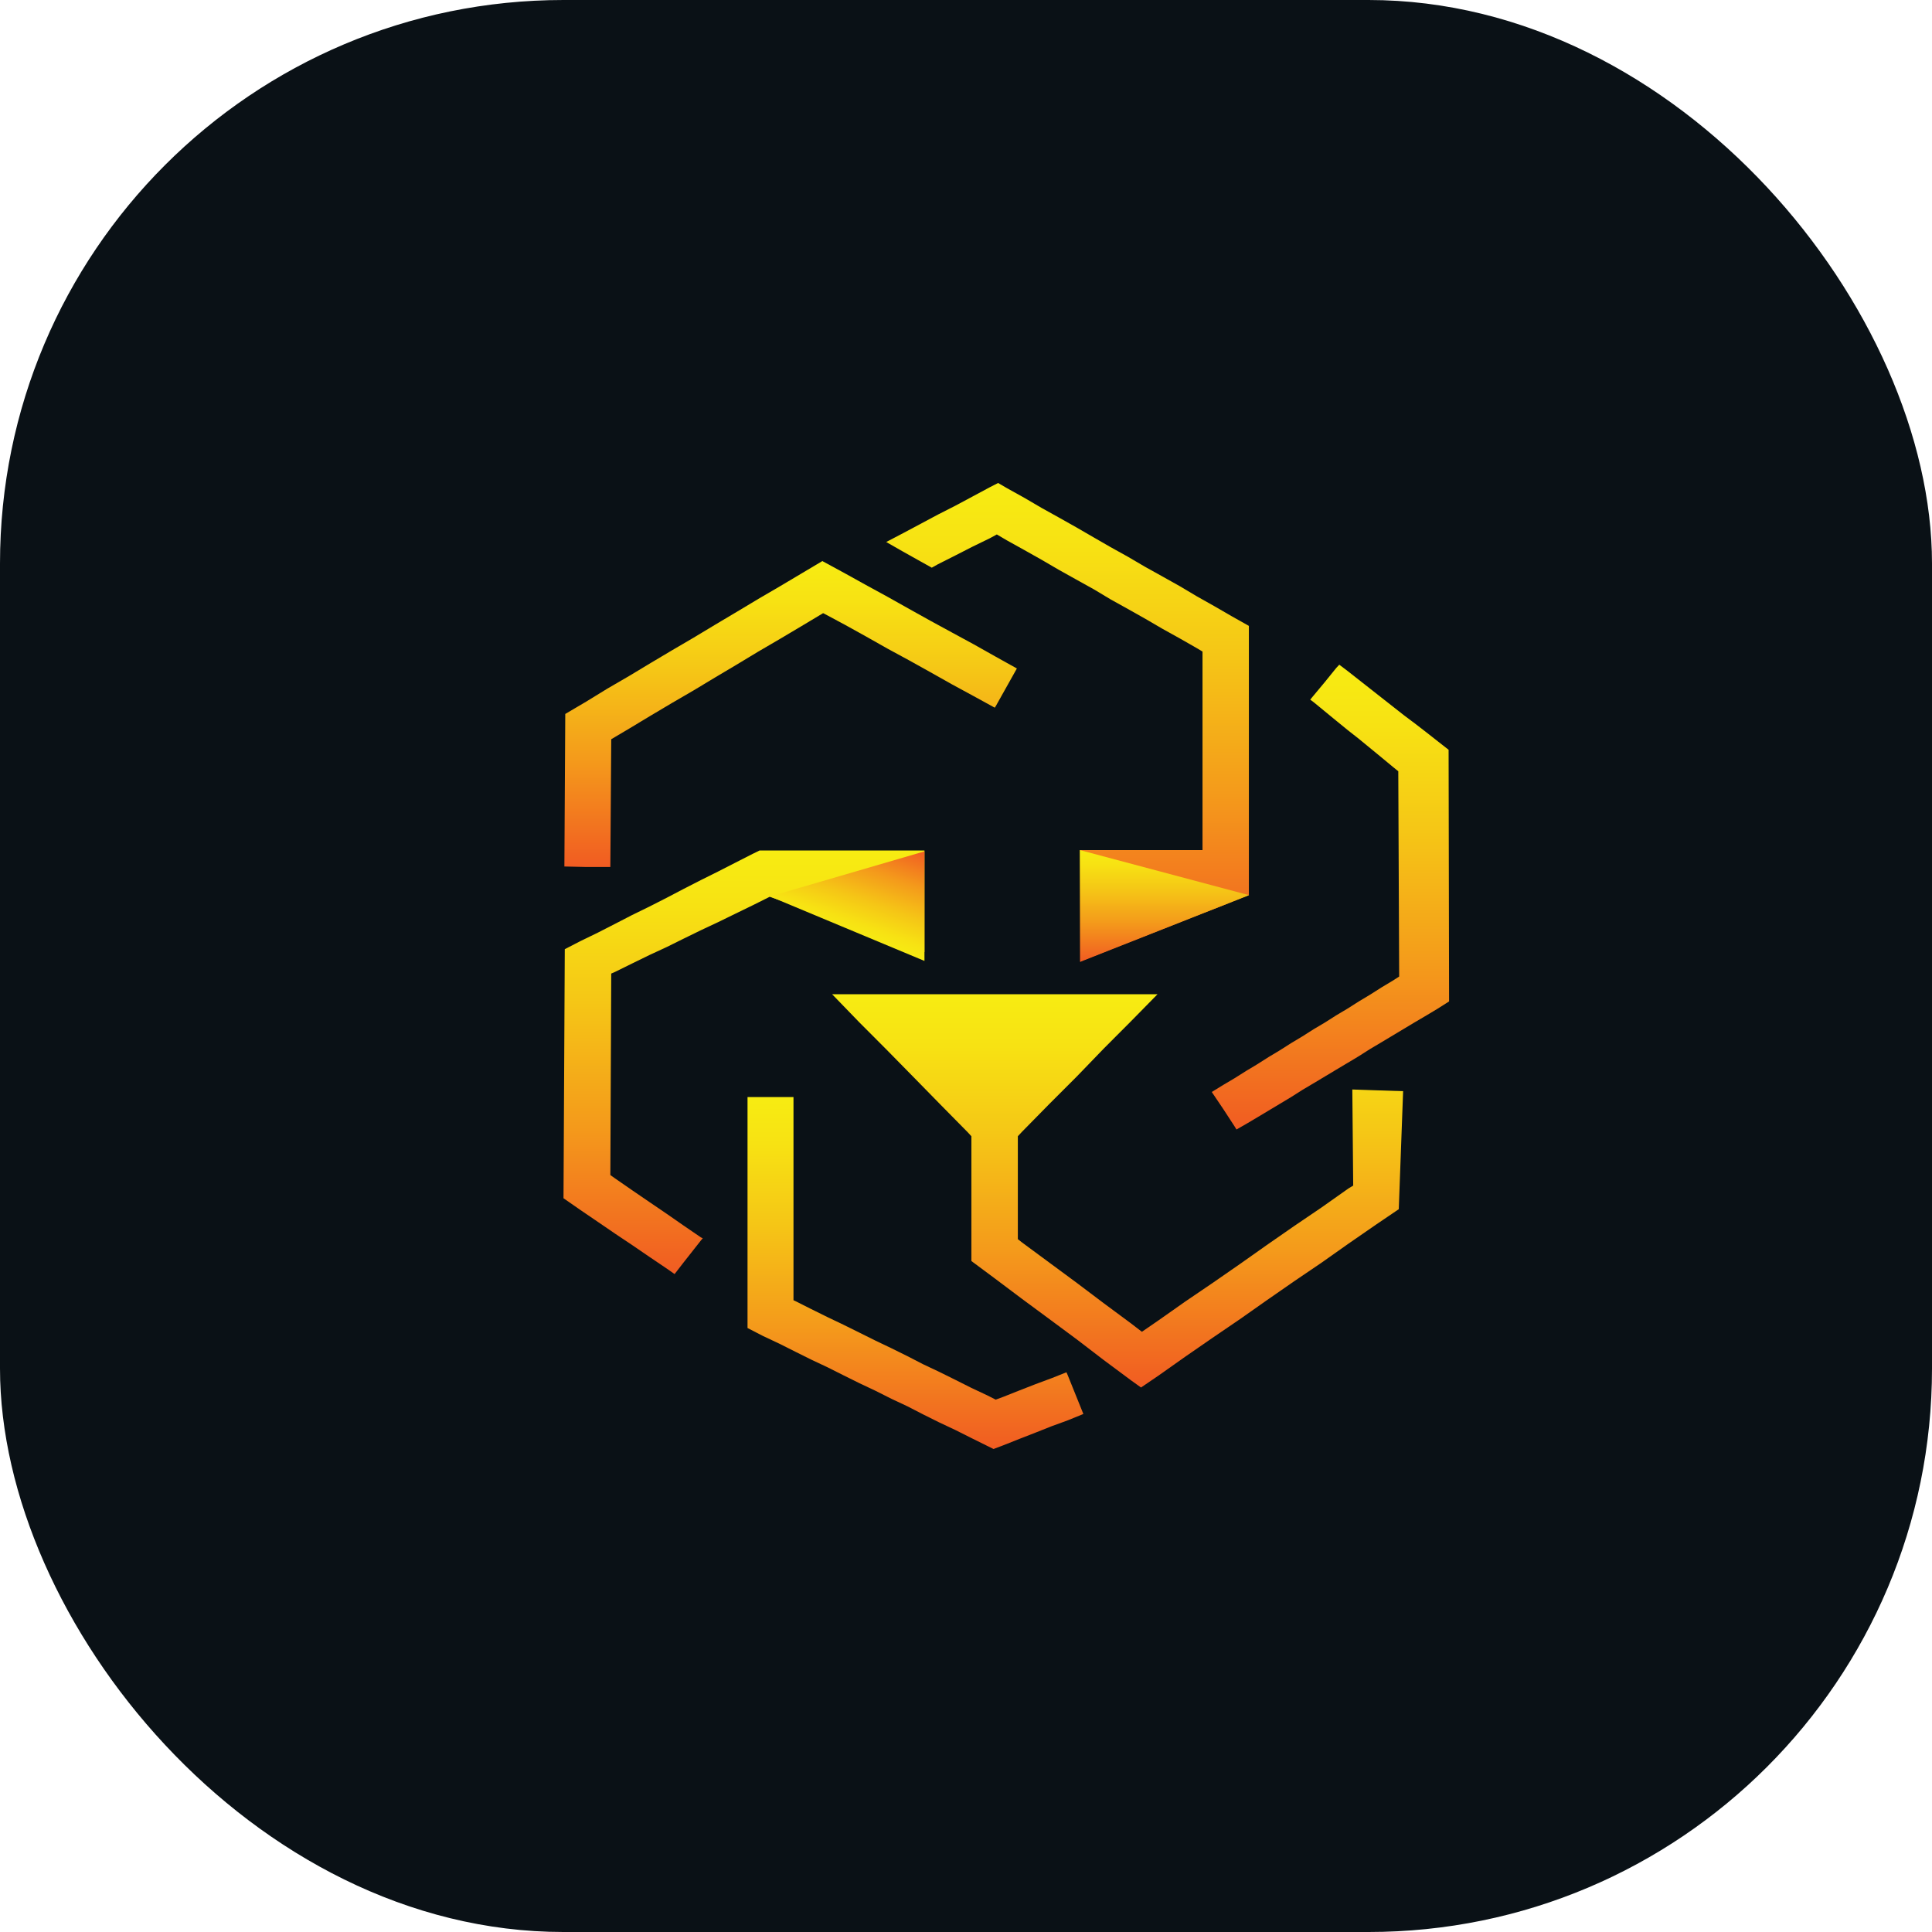 <svg width="24" height="24" viewBox="0 0 24 24" fill="none" xmlns="http://www.w3.org/2000/svg">
<rect width="24" height="24" rx="7" fill="#0A1116"/>
<path d="M9.56 11.141H9.565L9.657 11.173L9.749 11.204L9.84 11.241L9.932 11.272L10.024 11.304L10.115 11.335L10.207 11.372L10.298 11.403L10.39 11.435L10.482 11.466L10.573 11.503L10.665 11.534L10.757 11.565L10.848 11.597L10.94 11.633L11.031 11.665L11.123 11.696L11.209 11.728L11.301 11.764L11.393 11.796L11.484 11.827V11.691V11.665V11.55V11.471V11.414V11.272V11.136V11V10.859V10.723V10.581V10.565H11.382H11.274H11.263H11.145H11.058H11.021H10.902H10.843H10.784H10.665H10.633H10.546H10.422H10.417H10.304H10.201H10.185H10.067H9.991H9.776H9.565H9.56H9.436L9.35 10.607L9.134 10.717L8.919 10.827L8.708 10.932L8.493 11.042L8.283 11.152L8.067 11.262L7.852 11.367L7.641 11.476L7.426 11.586L7.21 11.691L7.016 11.791L7 14.885L7.21 15.031L7.426 15.178L7.641 15.325L7.852 15.466L8.067 15.613L8.283 15.759L8.38 15.827L8.493 15.681L8.708 15.408L8.73 15.382L8.708 15.372L8.493 15.225L8.283 15.079L8.067 14.932L7.852 14.785L7.641 14.639L7.582 14.597L7.593 12.094L7.641 12.073L7.852 11.969L8.067 11.864L8.283 11.764L8.493 11.66L8.708 11.555L8.919 11.456L9.134 11.351L9.35 11.246L9.56 11.141Z" fill="url(#paint0_linear)"/>
<path d="M13.248 17.047L13.064 17.12L12.865 17.194L12.665 17.272L12.466 17.351L12.369 17.387L12.267 17.335L12.067 17.241L11.868 17.141L11.668 17.042L11.469 16.948L11.275 16.848L11.075 16.749L10.876 16.654L10.677 16.555L10.477 16.456L10.278 16.361L10.078 16.262L9.879 16.162L9.857 16.152V13.628H9.68H9.48H9.286V16.497L9.48 16.597L9.68 16.691L9.879 16.791L10.078 16.89L10.278 16.984L10.477 17.084L10.677 17.183L10.876 17.277L11.075 17.377L11.275 17.471L11.469 17.571L11.668 17.67L11.868 17.764L12.067 17.864L12.267 17.963L12.342 18L12.466 17.953L12.665 17.874L12.865 17.796L13.064 17.717L13.264 17.644L13.458 17.565L13.264 17.084L13.248 17.047Z" fill="url(#paint1_linear)"/>
<path d="M16.799 13.534L16.81 14.728L16.75 14.764L16.416 15L16.077 15.23L15.737 15.466L15.403 15.702L15.064 15.937L14.724 16.168L14.39 16.403L14.185 16.544L14.05 16.44L13.711 16.189L13.377 15.937L13.037 15.686L12.697 15.435L12.644 15.393V14.115L12.697 14.058L13.037 13.712L13.377 13.372L13.711 13.026L14.05 12.686L14.379 12.351H14.05H13.711H13.377H13.037H12.697H12.363H12.024H11.684H11.35H11.011H10.671H10.337L10.671 12.696L11.011 13.037L11.35 13.382L11.684 13.723L12.024 14.068L12.067 14.115V15.665L12.363 15.885L12.697 16.136L13.037 16.387L13.377 16.639L13.711 16.895L14.05 17.147L14.174 17.236L14.39 17.089L14.724 16.853L15.064 16.618L15.403 16.387L15.737 16.152L16.077 15.916L16.416 15.686L16.75 15.45L17.09 15.215L17.376 15.021L17.43 13.555L17.09 13.544L16.799 13.534Z" fill="url(#paint2_linear)"/>
<path d="M7.544 10.77H7.582L7.593 9.183L7.814 9.052L8.083 8.89L8.347 8.733L8.617 8.576L8.886 8.414L9.15 8.257L9.42 8.094L9.689 7.937L9.953 7.78L10.223 7.618H10.228L10.492 7.759L10.757 7.906L11.026 8.058L11.295 8.204L11.559 8.351L11.829 8.503L12.098 8.649L12.357 8.791L12.368 8.775L12.632 8.304L12.368 8.157L12.098 8.005L11.829 7.859L11.559 7.712L11.295 7.565L11.026 7.414L10.757 7.267L10.492 7.12L10.223 6.974L10.217 6.969L9.953 7.126L9.689 7.283L9.42 7.44L9.15 7.602L8.886 7.759L8.617 7.921L8.347 8.079L8.083 8.236L7.814 8.398L7.544 8.555L7.28 8.717L7.022 8.869L7.011 10.764L7.28 10.77H7.544Z" fill="url(#paint3_linear)"/>
<path d="M17.995 9.314L17.861 9.209L17.721 9.099L17.58 8.99L17.44 8.885L17.3 8.775L17.16 8.665L17.02 8.555L16.88 8.445L16.74 8.335L16.637 8.257L16.599 8.298L16.459 8.471L16.319 8.639L16.276 8.691L16.319 8.723L16.459 8.838L16.599 8.953L16.74 9.068L16.88 9.178L17.02 9.293L17.16 9.408L17.3 9.524L17.37 9.581L17.381 12.131L17.3 12.183L17.16 12.267L17.02 12.356L16.88 12.44L16.74 12.529L16.599 12.613L16.459 12.702L16.319 12.785L16.179 12.874L16.039 12.958L15.899 13.047L15.759 13.131L15.619 13.22L15.479 13.304L15.338 13.393L15.198 13.476L15.053 13.565L15.198 13.78L15.338 13.995L15.36 14.031L15.479 13.963L15.619 13.88L15.759 13.796L15.899 13.712L16.039 13.628L16.179 13.539L16.319 13.456L16.459 13.372L16.599 13.288L16.74 13.204L16.88 13.12L17.02 13.031L17.16 12.948L17.3 12.864L17.44 12.78L17.58 12.696L17.721 12.613L17.861 12.529L18.001 12.44L17.995 9.314Z" fill="url(#paint4_linear)"/>
<path d="M13.418 10.838V10.979V11.12V11.267V11.408V11.55V11.691V11.838V11.948L13.461 11.927L13.65 11.853L13.833 11.78L14.021 11.707L14.21 11.633L14.393 11.56L14.582 11.487L14.765 11.414L14.954 11.34L15.143 11.267L15.326 11.194L15.514 11.12V10.979V10.927V10.56V7.775L15.299 7.654L15.083 7.529L14.868 7.408L14.658 7.283L14.442 7.162L14.226 7.042L14.011 6.916L13.795 6.796L13.585 6.675L13.369 6.55L13.154 6.429L12.938 6.309L12.723 6.183L12.507 6.063L12.399 6L12.297 6.052L12.081 6.168L11.866 6.283L11.65 6.393L11.435 6.508L11.219 6.623L11.009 6.733L11.219 6.853L11.435 6.974L11.575 7.052L11.65 7.01L11.866 6.901L12.081 6.791L12.297 6.686L12.383 6.639L12.507 6.712L12.723 6.832L12.938 6.953L13.154 7.079L13.369 7.199L13.585 7.319L13.795 7.445L14.011 7.565L14.226 7.686L14.442 7.812L14.658 7.932L14.868 8.052L14.938 8.094V10.56H14.889H14.868H14.771H14.658H14.647H14.523H14.442H14.399H14.275H14.226H14.151H14.027H14.011H13.903H13.795H13.779H13.66H13.585H13.537H13.445H13.418" fill="url(#paint5_linear)"/>
<path d="M13.419 11.948L15.516 11.12L13.414 10.56" fill="url(#paint6_linear)"/>
<path d="M11.484 11.948V10.576L9.565 11.136L11.484 11.937" fill="url(#paint7_linear)"/>
<defs>
<linearGradient id="paint0_linear" x1="9.242" y1="10.565" x2="9.242" y2="15.827" gradientUnits="userSpaceOnUse">
<stop stop-color="#F7EC12"/>
<stop offset="0.132" stop-color="#F7E213"/>
<stop offset="0.359" stop-color="#F5C616"/>
<stop offset="0.652" stop-color="#F49A1B"/>
<stop offset="0.998" stop-color="#F15C22"/>
<stop offset="1" stop-color="#F15C22"/>
</linearGradient>
<linearGradient id="paint1_linear" x1="11.372" y1="13.63" x2="11.372" y2="17.999" gradientUnits="userSpaceOnUse">
<stop stop-color="#F7EC12"/>
<stop offset="0.132" stop-color="#F7E213"/>
<stop offset="0.359" stop-color="#F5C616"/>
<stop offset="0.652" stop-color="#F49A1B"/>
<stop offset="0.998" stop-color="#F15C22"/>
<stop offset="1" stop-color="#F15C22"/>
</linearGradient>
<linearGradient id="paint2_linear" x1="13.881" y1="12.352" x2="13.881" y2="17.236" gradientUnits="userSpaceOnUse">
<stop stop-color="#F7EC12"/>
<stop offset="0.132" stop-color="#F7E213"/>
<stop offset="0.359" stop-color="#F5C616"/>
<stop offset="0.652" stop-color="#F49A1B"/>
<stop offset="0.998" stop-color="#F15C22"/>
<stop offset="1" stop-color="#F15C22"/>
</linearGradient>
<linearGradient id="paint3_linear" x1="9.822" y1="6.969" x2="9.822" y2="10.769" gradientUnits="userSpaceOnUse">
<stop stop-color="#F7EC12"/>
<stop offset="0.132" stop-color="#F7E213"/>
<stop offset="0.359" stop-color="#F5C616"/>
<stop offset="0.652" stop-color="#F49A1B"/>
<stop offset="0.998" stop-color="#F15C22"/>
<stop offset="1" stop-color="#F15C22"/>
</linearGradient>
<linearGradient id="paint4_linear" x1="16.529" y1="8.256" x2="16.529" y2="14.034" gradientUnits="userSpaceOnUse">
<stop stop-color="#F7EC12"/>
<stop offset="0.132" stop-color="#F7E213"/>
<stop offset="0.359" stop-color="#F5C616"/>
<stop offset="0.652" stop-color="#F49A1B"/>
<stop offset="0.998" stop-color="#F15C22"/>
<stop offset="1" stop-color="#F15C22"/>
</linearGradient>
<linearGradient id="paint5_linear" x1="13.26" y1="6" x2="13.26" y2="11.946" gradientUnits="userSpaceOnUse">
<stop stop-color="#F7EC12"/>
<stop offset="0.132" stop-color="#F7E213"/>
<stop offset="0.359" stop-color="#F5C616"/>
<stop offset="0.652" stop-color="#F49A1B"/>
<stop offset="0.998" stop-color="#F15C22"/>
<stop offset="1" stop-color="#F15C22"/>
</linearGradient>
<linearGradient id="paint6_linear" x1="14.465" y1="10.558" x2="14.465" y2="11.946" gradientUnits="userSpaceOnUse">
<stop stop-color="#F7EC12"/>
<stop offset="0.132" stop-color="#F7E213"/>
<stop offset="0.359" stop-color="#F5C616"/>
<stop offset="0.652" stop-color="#F49A1B"/>
<stop offset="0.998" stop-color="#F15C22"/>
<stop offset="1" stop-color="#F15C22"/>
</linearGradient>
<linearGradient id="paint7_linear" x1="10.504" y1="11.599" x2="10.935" y2="10.38" gradientUnits="userSpaceOnUse">
<stop stop-color="#F7EC12"/>
<stop offset="0.132" stop-color="#F7E213"/>
<stop offset="0.359" stop-color="#F5C616"/>
<stop offset="0.652" stop-color="#F49A1B"/>
<stop offset="0.998" stop-color="#F15C22"/>
<stop offset="1" stop-color="#F15C22"/>
</linearGradient>
</defs>
</svg>

